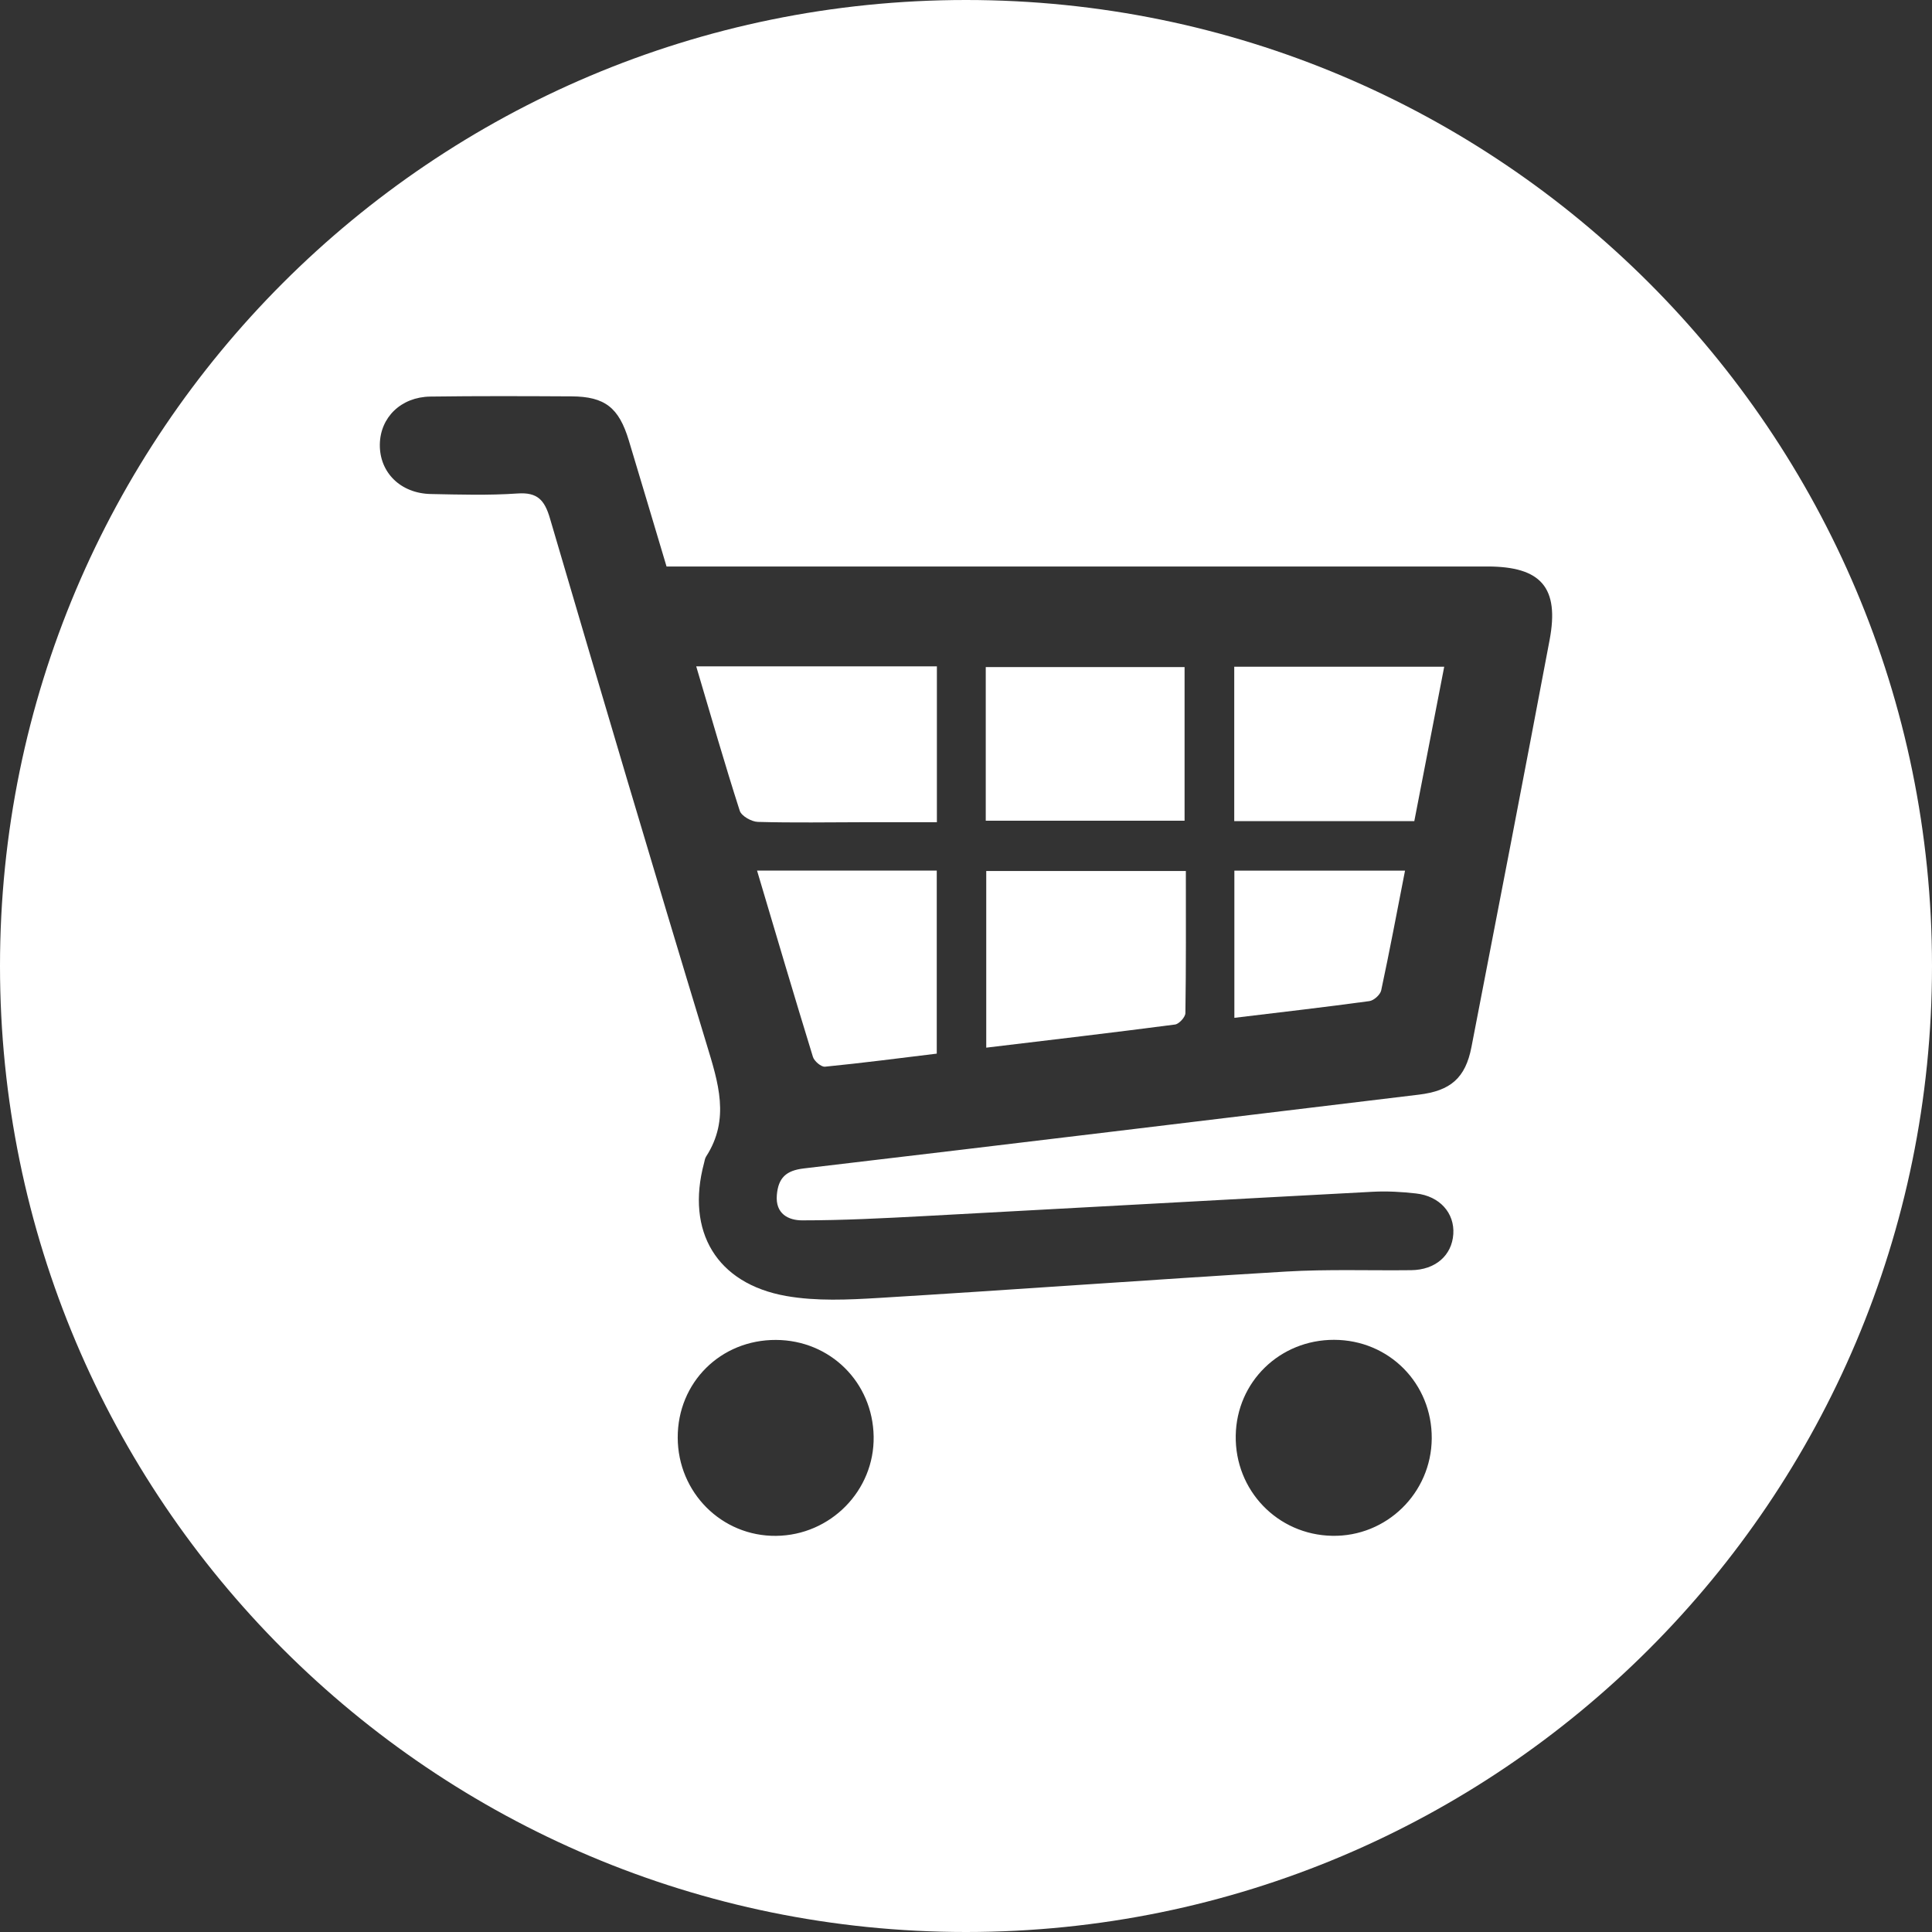 <svg width="75" height="75" viewBox="0 0 75 75" fill="none" xmlns="http://www.w3.org/2000/svg">
<rect x="0" y="0" width="75" height="75" fill="#333333" stroke="none"/>
<path d="M38.286 33.811C38.286 36.108 38.286 38.333 38.286 40.67C40.775 40.371 43.196 40.088 45.613 39.772C45.77 39.752 46.014 39.485 46.017 39.33C46.045 37.512 46.035 35.693 46.035 33.811C43.399 33.811 40.859 33.811 38.286 33.811Z" fill="white"/>
<path d="M45.985 25.896C43.383 25.896 40.844 25.896 38.267 25.896C38.267 27.908 38.267 29.843 38.267 31.86C40.888 31.86 43.431 31.86 45.985 31.86C45.985 29.836 45.985 27.879 45.985 25.896Z" fill="white"/>
<path d="M31.558 41.029C31.609 41.194 31.878 41.424 32.026 41.409C33.477 41.266 34.924 41.077 36.365 40.902C36.365 38.465 36.365 36.156 36.365 33.795C34.043 33.795 31.79 33.795 29.388 33.795C30.134 36.302 30.832 38.67 31.558 41.029Z" fill="white"/>
<path d="M28.717 31.474C28.783 31.679 29.175 31.899 29.421 31.906C30.804 31.945 32.189 31.92 33.573 31.918C34.502 31.917 35.43 31.918 36.37 31.918C36.37 29.831 36.37 27.874 36.37 25.868C33.257 25.868 30.206 25.868 27.027 25.868C27.607 27.822 28.133 29.657 28.717 31.474Z" fill="white"/>
<path d="M47.918 39.512C49.716 39.295 51.44 39.098 53.158 38.863C53.333 38.84 53.581 38.616 53.618 38.446C53.944 36.926 54.23 35.397 54.543 33.798C52.288 33.798 50.125 33.798 47.918 33.798C47.918 35.709 47.918 37.573 47.918 39.512Z" fill="white"/>
<path d="M47.913 31.877C50.263 31.877 52.55 31.877 54.903 31.877C55.292 29.866 55.675 27.892 56.064 25.883C53.269 25.883 50.604 25.883 47.913 25.883C47.913 27.909 47.913 29.869 47.913 31.877Z" fill="white"/>
<path d="M37.5 0C16.789 0 0 16.789 0 37.5C0 58.211 16.789 75 37.5 75C58.211 75 75 58.211 75 37.5C75 16.789 58.211 0 37.5 0ZM30.126 59.622C28.018 59.643 26.315 57.942 26.309 55.81C26.303 53.668 27.975 52.006 30.125 52.016C32.228 52.026 33.88 53.66 33.915 55.764C33.95 57.863 32.242 59.601 30.126 59.622ZM51.716 59.62C49.594 59.581 47.935 57.857 47.971 55.728C48.005 53.64 49.684 52.007 51.791 52.012C53.926 52.017 55.598 53.709 55.58 55.846C55.562 57.962 53.824 59.66 51.716 59.62ZM60.155 24.846C59.16 30.117 58.143 35.383 57.121 40.649C56.888 41.851 56.307 42.346 55.082 42.494C47.122 43.453 39.163 44.421 31.2 45.359C30.511 45.44 30.215 45.726 30.157 46.387C30.093 47.129 30.616 47.374 31.14 47.374C32.726 47.375 34.313 47.291 35.898 47.207C41.696 46.898 47.494 46.571 53.293 46.264C53.85 46.235 54.415 46.267 54.97 46.33C55.892 46.433 56.472 47.092 56.417 47.909C56.362 48.739 55.719 49.297 54.786 49.308C53.165 49.327 51.54 49.266 49.924 49.362C44.657 49.677 39.394 50.066 34.127 50.385C32.929 50.457 31.694 50.517 30.524 50.311C27.814 49.833 26.621 47.803 27.331 45.149C27.353 45.064 27.365 44.969 27.411 44.897C28.351 43.444 27.881 42.022 27.43 40.535C25.365 33.74 23.349 26.93 21.347 20.116C21.14 19.414 20.865 19.102 20.088 19.157C18.972 19.234 17.848 19.2 16.727 19.178C15.549 19.156 14.73 18.34 14.745 17.253C14.76 16.205 15.565 15.411 16.704 15.395C18.532 15.37 20.36 15.377 22.189 15.387C23.482 15.395 24.026 15.823 24.41 17.097C24.895 18.704 25.373 20.312 25.875 21.991C27.079 21.991 28.255 21.991 29.431 21.991C38.867 21.991 48.303 21.99 57.739 21.991C59.826 21.991 60.54 22.809 60.155 24.846Z" fill="white"/>
</svg>
